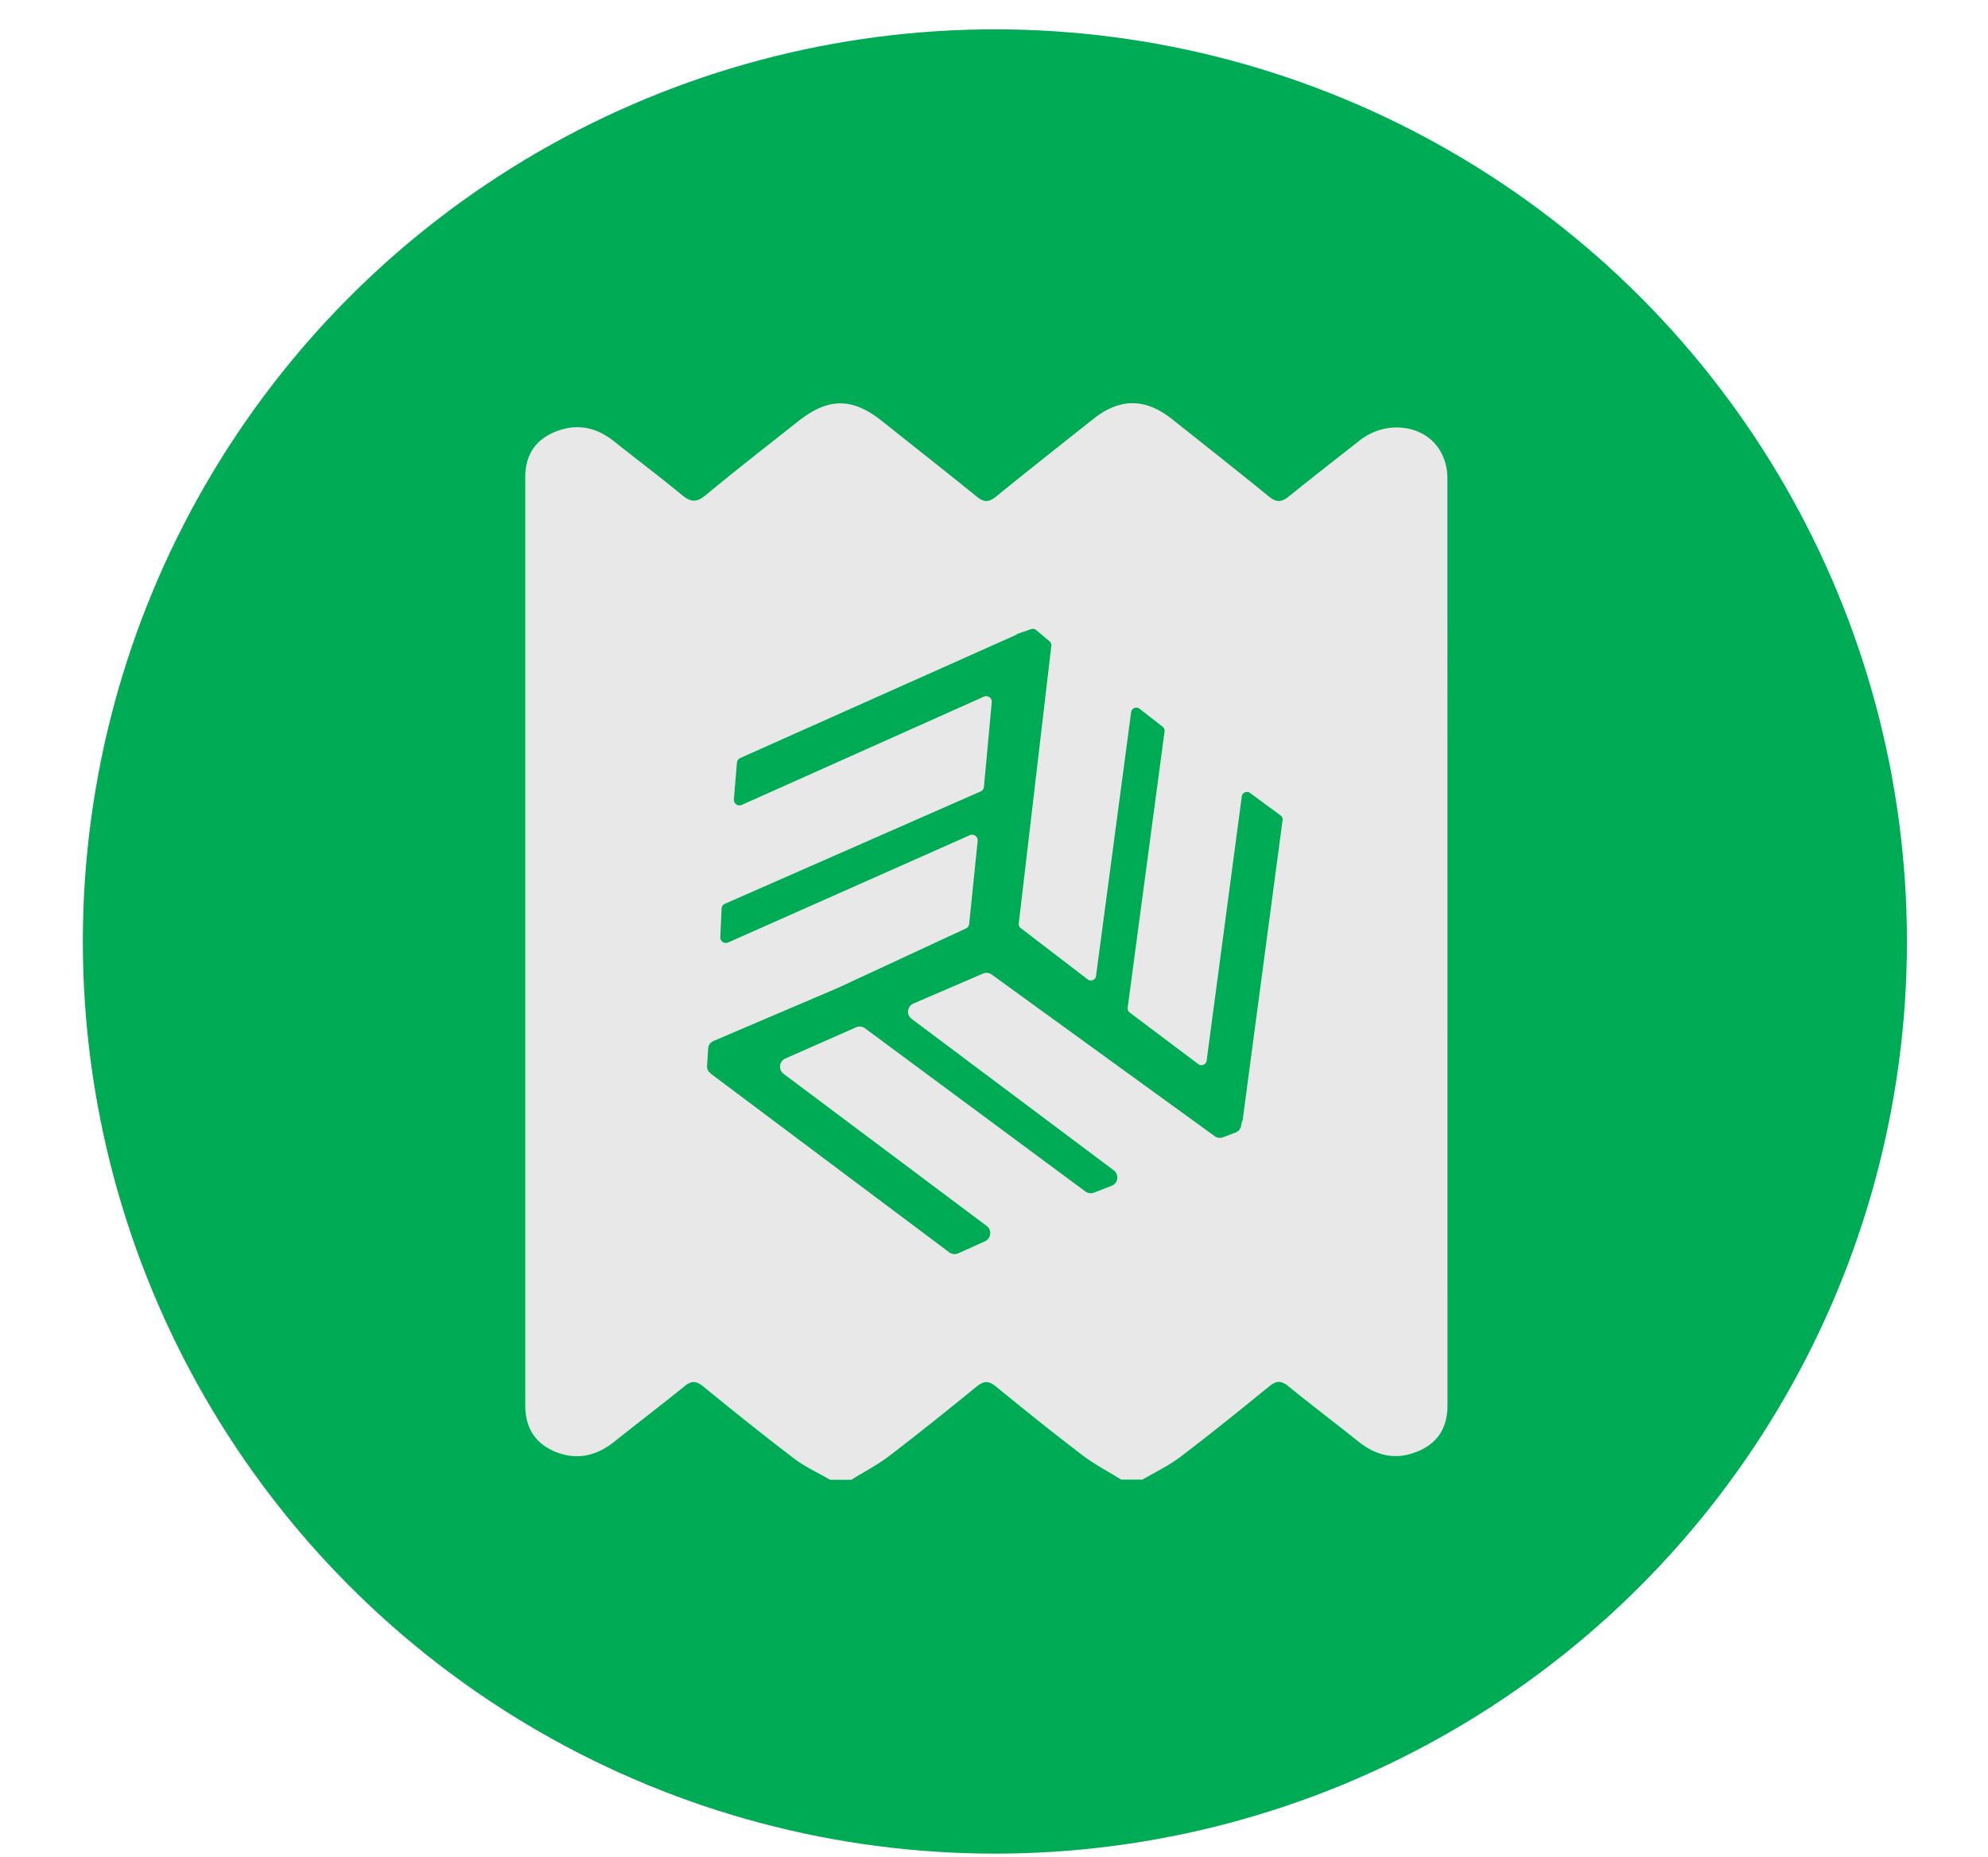 <svg id="Layer_1" data-name="Layer 1" xmlns="http://www.w3.org/2000/svg" viewBox="0 0 651 608"><defs><style>.cls-1{fill:#00ab55;}.cls-2{fill:#e8e8e8;}</style></defs><circle class="cls-1" cx="325.79" cy="308.27" r="298.66"/><path class="cls-2" d="M474,460.1c0,6.93-2.8,12.4-10.12,15.28s-13.54,1.05-19.22-3.5c-7.57-6.06-15.33-11.94-22.86-18.05-2.35-1.9-3.89-1.74-6.16.1-9.62,7.82-19.26,15.62-29.17,23.14-3.74,2.85-8.21,4.95-12.34,7.39h-7c-4.25-2.67-8.78-5-12.7-8-9.57-7.3-18.93-14.82-28.22-22.41-2.43-2-4-2-6.46,0-9.4,7.66-18.86,15.26-28.52,22.64-3.83,2.93-8.26,5.23-12.42,7.82h-7c-3.94-2.29-8.21-4.23-11.76-6.93-10.1-7.69-20-15.63-29.75-23.6-2.29-1.85-3.82-2-6.16-.08-7.52,6.11-15.28,12-22.85,18.06-5.69,4.55-12,6.31-19.23,3.48C174.79,472.5,172,467,172,460.1q0-151.91,0-303.8c0-6.81,2.87-12.18,10-15S195.5,140,201.2,144.6c7.3,5.83,14.82,11.44,22,17.39,2.93,2.45,4.84,2.67,7.94.1,9.91-8.22,20.12-16.14,30.24-24.15,9.92-7.84,17.76-7.8,27.55,0,10.27,8.21,20.64,16.32,30.83,24.6,2.41,2,4,2,6.48,0,10.47-8.52,21.11-16.88,31.69-25.29,8.71-6.93,17-7,25.8-.07C394.33,145.6,405,154,415.43,162.5c2.59,2.11,4.25,2,6.74-.05,7.41-6,15-11.89,22.57-17.82A19.82,19.82,0,0,1,456.09,140c10.32-.59,17.88,6.39,17.88,16.69Q474,308.37,474,460.1Z"/><path class="cls-1" d="M420,268.53l-13.06,98.13a1.82,1.82,0,0,1-.29.72l-.23,1.24a2.92,2.92,0,0,1-1.84,2.22l-4.08,1.54a2.91,2.91,0,0,1-2.74-.37l-73-52.91a2.9,2.9,0,0,0-2.87-.32l-22.79,9.81a2.92,2.92,0,0,0-.6,5l66.21,49.6a2.93,2.93,0,0,1-.7,5.08l-5.79,2.24a3,3,0,0,1-2.79-.38l-72.18-53.44a2.91,2.91,0,0,0-2.92-.32l-23.17,10.22a2.93,2.93,0,0,0-.58,5l66.53,49.83a2.94,2.94,0,0,1-.55,5l-8.74,3.94a2.92,2.92,0,0,1-3-.33l-74.57-55.86-2.8-2.1-1.19-1s0,0-.05-.05a2.94,2.94,0,0,1-.6-1.18s0,0,0,0a2.76,2.76,0,0,1-.07-.86l.36-5.64a2.92,2.92,0,0,1,1.76-2.5l40.69-17.36L316.32,304a1.8,1.8,0,0,0,1.05-1.47l2.78-27.2a1.84,1.84,0,0,0-2.58-1.86l-79.12,35.12a1.83,1.83,0,0,1-2.58-1.75l.42-9.32a1.8,1.8,0,0,1,1.1-1.6l83.71-36.77a1.79,1.79,0,0,0,1.1-1.5l2.56-27.7a1.84,1.84,0,0,0-2.57-1.85L242.9,263.55a1.84,1.84,0,0,1-2.58-1.83l1-12a1.84,1.84,0,0,1,1.09-1.52l90.26-40.3.06,0a1.66,1.66,0,0,1,.69-.45l4.24-1.46a1.73,1.73,0,0,1,1.65.31l4.36,3.67a1.69,1.69,0,0,1,.6,1.5l-10.66,90.87a1.7,1.7,0,0,0,.66,1.55l21.92,16.8a1.7,1.7,0,0,0,2.72-1.13l11.5-86.4a1.71,1.71,0,0,1,2.74-1.11l7.55,5.89a1.71,1.71,0,0,1,.65,1.56l-12.08,90.44a1.68,1.68,0,0,0,.65,1.58l22.49,16.91a1.71,1.71,0,0,0,2.72-1.13l11.51-86.52a1.7,1.7,0,0,1,2.7-1.14l10,7.35A1.69,1.69,0,0,1,420,268.53Z"/></svg>